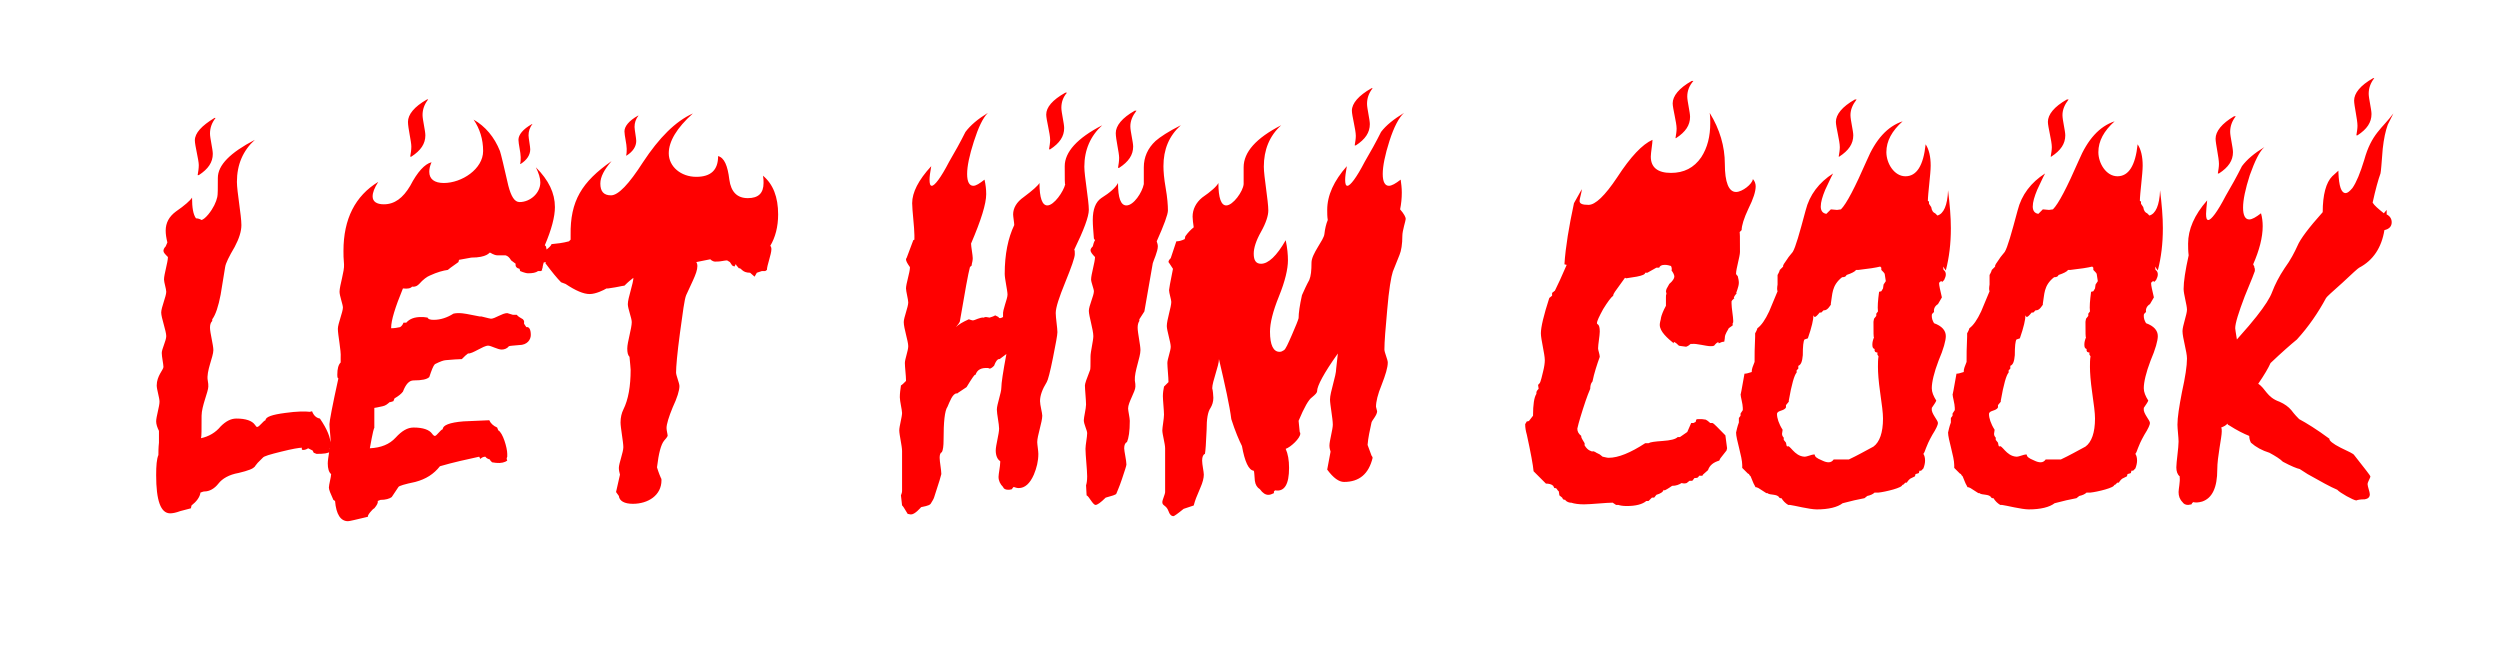 <?xml version="1.0" encoding="UTF-8" standalone="no"?>
<svg
   width="1080"
   height="290"
   viewBox="0 0 1080 290"
   fill="none"
   version="1.1"
   id="svg14"
   sodipodi:docname="nostr.cooking-withtext.svg"
   xml:space="preserve"
   inkscape:version="1.4 (e7c3feb100, 2024-10-09)"
   xmlns:inkscape="http://www.inkscape.org/namespaces/inkscape"
   xmlns:sodipodi="http://sodipodi.sourceforge.net/DTD/sodipodi-0.dtd"
   xmlns="http://www.w3.org/2000/svg"
   xmlns:svg="http://www.w3.org/2000/svg"><sodipodi:namedview
     id="namedview14"
     pagecolor="#ffffff"
     bordercolor="#000000"
     borderopacity="0.25"
     inkscape:showpageshadow="2"
     inkscape:pageopacity="0.0"
     inkscape:pagecheckerboard="0"
     inkscape:deskcolor="#d1d1d1"
     inkscape:zoom="0.62407407"
     inkscape:cx="407.80415"
     inkscape:cy="144.21365"
     inkscape:window-width="1920"
     inkscape:window-height="1011"
     inkscape:window-x="0"
     inkscape:window-y="0"
     inkscape:window-maximized="1"
     inkscape:current-layer="svg14" /><defs
     id="defs14"><linearGradient
       id="paint0_linear_4_19"
       x1="364.027"
       y1="205.243"
       x2="364.027"
       y2="37.722"
       gradientUnits="userSpaceOnUse"><stop
         stop-color="#FF0C1C"
         id="stop13" /><stop
         offset="1"
         stop-color="#FFAA00"
         id="stop14" /></linearGradient><clipPath
       id="clip0_4_19"><rect
         width="1080"
         height="290"
         fill="white"
         id="rect14" /></clipPath></defs><path
     style="font-size:188.459px;line-height:0.75;font-family:'Char BB';-inkscape-font-specification:'Char BB, Normal';letter-spacing:0px;word-spacing:0px;fill:#ff0000;stroke-width:9.144;paint-order:fill markers stroke"
     d="m 92.655,50.949 c -5.573,3.392 -8.48,6.542 -8.48,9.691 0,2.181 1.696,8.48 1.696,10.661 0,1.454 -0.242,2.907 -0.485,4.361 h 0.485 c 4.119,-2.665 6.057,-5.573 6.057,-9.207 0,-1.938 -1.211,-6.784 -1.211,-8.722 0,-2.423 0.727,-4.603 2.423,-6.784 z M 142.808,191.96 c 0,-2.907 -1.454,-6.542 -4.603,-11.145 -1.454,-0.242 -2.665,-1.211 -3.392,-3.15 l -0.969,0.242 c -1.938,-0.242 -5.573,-0.242 -10.661,0.485 -5.573,0.727 -8.48,1.696 -8.48,3.15 -0.969,0.242 -2.665,2.907 -3.634,2.907 -0.242,0 -0.485,-0.242 -0.969,-0.969 -1.211,-1.696 -3.877,-2.665 -7.995,-2.665 -2.423,0 -4.603,1.211 -6.784,3.392 -2.181,2.665 -5.088,4.361 -8.48,5.088 0.242,-0.727 0.242,-3.877 0.242,-9.691 0,-4.119 2.907,-10.418 2.907,-12.599 0,-0.727 0,-1.454 -0.242,-2.665 -0.727,-3.877 2.423,-10.176 2.423,-13.083 0,-2.181 -1.454,-7.511 -1.454,-9.691 0,-1.211 0.242,-2.181 0.969,-2.907 v -0.727 c 1.454,-1.938 2.665,-5.573 3.634,-10.661 l 1.938,-11.872 c 0.242,-1.696 1.696,-4.603 4.119,-8.722 1.938,-3.634 2.907,-6.784 2.907,-9.449 0,-4.119 -1.938,-14.537 -1.938,-18.656 0,-7.511 2.665,-13.568 7.753,-18.171 -10.661,5.573 -15.991,10.903 -15.991,16.475 0,4.603 0,7.269 -0.242,8.238 -0.485,2.181 -1.696,4.846 -3.877,7.511 -1.211,1.454 -2.181,2.181 -2.907,2.423 -0.727,-0.485 -1.696,-0.727 -2.423,-0.727 -1.211,-1.696 -1.696,-4.603 -1.696,-8.965 -0.727,1.211 -3.15,3.392 -7.026,6.057 -2.907,2.181 -4.361,4.846 -4.361,8.238 0,1.454 0.242,3.15 0.727,5.088 l -0.727,1.696 c -0.727,0.727 -0.969,1.454 -0.969,1.938 0,0.727 0.727,1.454 1.938,2.665 0,2.181 -1.696,7.511 -1.696,9.691 0,1.211 0.969,4.119 0.969,5.33 0,1.938 -2.181,6.784 -2.181,8.965 0,2.181 2.181,7.995 2.181,10.176 0,1.938 -1.938,5.573 -1.938,7.269 0,1.696 0.727,4.846 0.727,6.057 0,1.211 -2.907,3.877 -2.907,7.995 0,1.696 1.211,5.33 1.211,7.026 0,1.938 -1.454,6.542 -1.454,8.48 0,1.211 0.485,2.665 1.211,4.119 v 5.088 c -0.242,2.181 -0.242,4.119 -0.242,5.33 -0.727,1.696 -0.969,4.603 -0.969,8.722 0,10.903 1.938,16.475 6.057,16.475 0.969,0 2.423,-0.242 4.361,-0.969 l 4.603,-1.211 0.242,-1.211 c 2.181,-1.696 3.634,-3.634 3.877,-5.573 0.727,-0.242 1.211,-0.485 1.696,-0.485 2.181,0 4.361,-1.211 6.057,-3.392 1.696,-2.181 4.603,-3.877 8.722,-4.603 4.119,-0.969 6.542,-1.938 6.784,-2.665 v 0.242 l 0.485,-0.727 0.969,-1.211 2.181,-2.181 c 0.485,-0.727 3.15,-1.454 7.995,-2.665 4.846,-1.211 7.753,-1.696 8.965,-1.696 -0.242,0.727 0,0.969 0.485,0.969 0.727,0 1.454,-0.242 2.181,-0.727 l 1.938,0.969 0.485,0.969 1.211,0.485 c 3.15,0 5.088,-0.242 5.815,-0.969 l -0.242,-1.211 c 0.242,-0.485 0.485,-1.211 0.485,-1.938 z M 229.789,53.615 c -3.877,2.181 -5.815,4.603 -5.815,6.784 0,1.696 0.969,5.573 0.969,7.511 0,0.969 0,1.938 -0.242,2.907 h 0.242 c 2.665,-1.696 4.119,-3.877 4.119,-6.299 0,-1.211 -0.727,-4.846 -0.727,-6.057 0,-1.696 0.485,-3.392 1.696,-4.846 z M 184.482,42.954 c -5.573,3.15 -8.238,6.542 -8.238,9.691 0,2.665 1.454,8.48 1.454,10.661 0,1.454 -0.242,2.907 -0.485,4.361 h 0.485 c 4.119,-2.665 6.057,-5.573 6.057,-9.207 0,-1.938 -1.211,-6.784 -1.211,-8.722 0,-2.423 0.727,-4.603 2.423,-6.784 z m 55.241,46.519 c 0,-6.057 -2.665,-11.63 -8.238,-17.202 1.211,2.423 1.938,4.603 1.938,6.542 0,4.603 -4.361,8.48 -8.965,8.48 -2.181,0 -3.634,-2.423 -4.846,-7.026 -1.938,-8.48 -3.15,-13.568 -3.634,-15.022 -2.423,-6.057 -6.299,-10.661 -11.387,-13.568 2.665,3.877 4.119,8.48 4.119,13.568 0,7.753 -9.207,13.81 -16.96,13.81 -4.119,0 -6.299,-1.696 -6.299,-4.846 0,-1.211 0.242,-2.423 0.969,-4.119 -2.907,0.727 -6.057,4.119 -9.207,10.176 -3.15,5.33 -6.784,7.995 -11.387,7.995 -3.15,0 -4.846,-1.211 -4.846,-3.392 0,-1.696 0.727,-3.634 2.423,-6.299 -9.934,6.057 -15.022,15.991 -15.022,29.801 0,1.454 0,3.392 0.242,5.815 0.242,2.907 -1.938,9.207 -1.938,11.872 0,1.696 1.454,5.573 1.454,6.784 0,1.938 -2.181,7.026 -2.181,9.207 0,2.665 1.454,9.449 1.211,12.357 v 2.181 c -0.969,0.969 -1.454,2.665 -1.454,5.33 0,1.211 0.242,1.696 0.485,1.454 -2.665,12.114 -3.877,18.656 -3.877,19.867 0,1.696 0.485,5.33 0.485,7.026 0,2.181 -1.211,7.753 -1.211,9.934 0,2.181 0.485,3.877 1.454,4.603 0,1.211 -0.969,4.603 -0.969,5.815 0,0.969 0.727,2.665 1.938,5.33 l 0.727,0.485 c 0.485,5.815 2.423,8.722 5.573,8.722 0.727,0 3.634,-0.727 8.722,-1.938 -0.727,-0.242 1.938,-3.392 2.665,-3.634 1.211,-1.454 1.696,-2.423 1.454,-3.15 l 1.211,-0.485 c 2.181,0 3.877,-0.485 4.846,-1.211 l 2.907,-4.361 c 0.242,-0.485 2.665,-1.211 7.269,-2.181 4.603,-1.211 7.995,-3.392 10.661,-6.784 5.815,-1.696 11.387,-2.907 16.96,-4.119 l 0.485,0.969 c 0.727,-0.727 1.454,-0.969 2.181,-0.969 0.485,0.727 1.211,0.969 1.938,1.211 l 0.242,0.485 0.727,0.727 1.696,0.242 c 2.181,0.242 3.877,-0.242 4.846,-0.969 l -0.242,-0.727 c 0,-0.242 0,-0.485 0.242,-0.969 v -1.211 c 0,-2.665 -1.938,-9.207 -3.877,-10.176 l -0.485,-1.211 c -1.696,-0.727 -2.907,-1.938 -3.392,-3.15 l -11.145,0.485 c -6.057,0.485 -8.965,1.696 -8.965,3.392 -0.969,0.242 -2.665,2.907 -3.392,2.907 -0.242,0 -0.727,-0.242 -1.211,-0.969 -1.211,-1.696 -3.877,-2.665 -7.995,-2.665 -2.665,0 -5.088,1.454 -7.753,4.361 -2.665,2.907 -6.299,4.361 -11.145,4.603 1.211,-6.784 1.938,-9.691 1.938,-8.48 v -8.965 c 0.242,0 1.454,-0.242 3.634,-0.727 1.211,-0.242 2.181,-0.969 3.392,-2.181 -0.242,0.242 -0.485,0.485 -0.485,0.485 0.242,0 0.969,-0.242 1.696,-0.485 l 0.485,-1.211 c 1.696,-0.969 2.907,-1.938 3.634,-2.907 1.211,-3.15 2.665,-4.846 4.603,-4.846 3.634,0 5.815,-0.485 6.784,-1.454 0.969,-2.907 1.696,-4.846 2.423,-5.573 2.423,-1.211 3.877,-1.696 4.603,-1.696 h -0.242 c 3.15,-0.242 5.573,-0.485 7.269,-0.485 1.211,-1.211 1.938,-1.938 2.665,-2.423 1.938,0.242 6.542,-3.392 8.722,-3.392 1.211,0 4.119,1.696 5.815,1.696 1.211,0 2.423,-0.485 3.15,-1.454 0.727,-0.242 2.181,-0.242 4.361,-0.485 3.634,0 5.088,-2.423 5.088,-4.361 0,-2.423 -0.727,-3.634 -1.938,-3.392 l -0.969,-1.454 v -1.211 l -0.485,-0.727 c -1.211,-0.727 -2.181,-1.211 -2.665,-1.938 h -1.696 c -1.696,-0.485 -2.423,-0.727 -2.423,-0.727 -2.181,0 -5.33,2.423 -7.026,2.423 0,0 -1.454,-0.242 -4.119,-0.969 h -0.727 c -4.603,-0.969 -7.511,-1.454 -8.722,-1.454 -0.727,0 -1.696,0 -2.665,0.242 -2.665,1.696 -5.573,2.665 -8.48,2.665 -1.454,0 -2.423,-0.242 -2.665,-0.969 -1.211,-0.242 -2.181,-0.242 -2.907,-0.242 -2.665,0 -4.846,0.727 -6.299,2.423 h -1.211 c -0.242,0.727 -0.727,1.454 -1.454,1.938 -1.211,0.242 -2.423,0.485 -3.877,0.485 v -0.242 c 0,-3.15 1.696,-8.722 5.088,-16.96 2.181,0.242 3.392,0 4.119,-0.969 -0.242,0.242 0,0.242 0.242,0.242 1.211,0 1.938,-0.485 2.665,-1.211 1.696,-1.938 3.392,-3.15 4.603,-3.634 3.15,-1.454 5.815,-2.181 7.753,-2.423 l 1.211,-0.969 3.392,-2.423 0.242,-0.969 5.33,-0.969 c 6.784,0 7.753,-2.181 7.995,-2.181 0.242,0 1.696,1.211 3.392,1.211 2.665,0 3.877,0 3.392,0 0.969,0.242 1.696,0.969 2.423,2.181 l 1.938,1.454 c -0.242,1.211 0.485,1.938 1.696,2.181 l 0.242,0.969 c 1.696,0.727 2.907,0.969 3.392,0.969 1.938,0 3.392,-0.242 4.361,-0.969 h 1.211 l 0.727,-0.485 -0.242,0.242 v -0.485 l 0.242,-0.727 c 0,-1.211 1.696,-5.573 1.696,-7.511 0,-0.485 0,-0.969 -0.242,-1.696 l -0.485,-0.485 c 2.907,-6.784 4.361,-12.357 4.361,-16.475 z M 275.581,49.98 c -3.877,2.181 -5.815,4.603 -5.815,6.784 0,1.696 0.969,5.573 0.969,7.511 0,0.969 0,1.938 -0.242,2.907 h 0.242 c 2.665,-1.696 4.119,-3.877 4.119,-6.299 0,-1.211 -0.727,-4.846 -0.727,-6.057 0,-1.696 0.485,-3.392 1.696,-4.846 z m 60.572,42.642 c 0,-7.511 -2.181,-13.083 -6.542,-16.718 0.242,1.211 0.242,2.181 0.242,3.15 0,4.361 -2.181,6.542 -6.784,6.542 -4.603,0 -7.269,-2.665 -7.995,-7.995 -0.727,-6.057 -2.181,-9.449 -4.846,-10.176 0,6.057 -3.15,8.965 -9.449,8.965 -6.542,0 -11.872,-4.361 -11.872,-10.176 0,-5.088 3.392,-10.903 10.418,-17.202 -7.511,3.392 -14.537,10.418 -21.564,21.079 -6.057,9.449 -10.661,14.295 -13.81,14.295 -3.15,0 -4.603,-1.696 -4.603,-5.088 0,-2.907 1.696,-6.057 4.846,-9.691 -12.841,8.965 -17.929,17.202 -17.687,31.982 v 1.938 l -0.727,0.727 c -2.665,0.727 -5.088,0.969 -7.511,1.211 -0.242,0.727 -1.211,1.696 -2.665,2.665 v 0.969 c -1.454,0.969 -2.181,2.181 -2.181,3.877 l 0.969,0.485 1.454,-0.242 -0.242,0.485 c 2.907,3.877 5.088,6.542 6.784,8.238 l 1.938,0.727 c 4.361,2.907 7.753,4.361 10.418,4.361 2.665,0 6.057,-1.696 7.269,-2.423 h 0.727 c 5.088,-0.727 5.088,-0.969 7.026,-1.211 1.696,-1.696 2.907,-2.665 3.877,-3.392 v -0.242 c 0,2.665 -2.423,8.965 -2.423,11.63 0,1.938 1.696,6.057 1.696,7.753 0,2.665 -1.938,8.722 -1.938,11.387 0,1.696 0.242,2.907 0.969,3.634 0.242,2.907 0.485,4.846 0.485,5.573 0,7.026 -0.969,12.841 -3.15,17.202 -0.727,1.454 -1.211,3.392 -1.211,5.573 0,2.181 1.211,8.48 1.211,10.661 0,2.181 -1.938,7.026 -1.938,8.965 0,0.969 0.242,1.938 0.485,2.907 l -1.696,7.511 1.211,1.696 c 0.242,2.181 2.423,3.392 6.057,3.392 6.542,0 12.357,-3.634 12.357,-10.176 0,-0.242 0,-0.727 -0.242,-0.969 -0.969,-2.181 -1.454,-3.877 -1.696,-4.603 0.727,-6.057 1.696,-9.934 3.15,-11.63 0.727,-0.727 1.211,-1.454 1.454,-1.938 0,-0.727 -0.485,-2.423 -0.485,-3.392 0,-1.696 0.969,-4.846 2.665,-8.965 1.938,-4.119 2.907,-7.269 2.907,-9.207 0,-1.211 -1.454,-4.603 -1.454,-5.815 0,-2.423 0.485,-8.238 1.696,-17.202 1.211,-8.965 1.938,-14.537 2.665,-16.233 l 2.907,-6.299 c 1.211,-2.665 1.938,-4.603 1.938,-6.299 0,-0.727 -0.242,-1.454 -0.485,-1.696 l 6.057,-1.211 c 0.727,0.727 1.696,1.211 2.907,0.969 h 0.485 c 0.969,0 2.907,-0.485 3.877,-0.485 l 1.211,0.727 0.969,1.454 0.969,0.485 0.727,-1.211 v 0.485 l 1.211,1.454 c 1.211,-0.242 1.211,1.938 4.846,1.938 l 1.938,1.696 0.969,-1.696 2.181,-0.727 h 1.454 l 0.727,-0.485 c 0,-1.938 1.938,-6.784 1.938,-8.965 0,-0.727 -0.242,-1.211 -0.485,-1.454 2.181,-3.634 3.392,-8.238 3.392,-13.568 z m 124.051,-52.576 c -5.573,3.15 -8.238,6.299 -8.238,9.449 0,2.181 1.696,8.238 1.696,10.903 0,1.211 -0.242,2.665 -0.485,4.119 h 0.485 c 4.119,-2.665 6.057,-5.573 6.057,-9.207 0,-1.938 -1.211,-6.784 -1.211,-8.722 0,-2.423 0.727,-4.603 2.423,-6.542 z m 15.991,14.053 c -10.903,5.573 -16.233,11.63 -16.233,17.687 0,5.573 0,8.238 0.242,7.753 -0.727,3.15 -4.846,9.207 -7.753,9.207 -2.181,0 -3.392,-3.15 -3.392,-9.691 -0.727,1.211 -2.907,3.15 -6.784,6.057 -3.15,2.181 -4.603,4.846 -4.603,7.511 0,0.969 0.485,3.634 0.485,4.603 -2.665,5.573 -4.119,12.599 -4.119,21.079 0,2.181 1.211,7.269 1.211,8.965 0,1.938 -2.181,6.542 -1.938,8.722 v 0.969 c -0.485,0.242 -0.969,0.485 -1.211,0.485 -0.485,0 -0.727,-0.242 -0.727,-0.485 l -1.454,-0.727 c -0.727,0.485 -1.696,0.727 -2.423,0.969 l -1.454,-0.242 c -0.242,0 -0.727,0 -0.969,0.242 -1.696,-0.242 -3.877,1.211 -4.846,1.211 -0.242,0 -0.969,-0.242 -1.696,-0.485 -2.665,1.211 -4.361,2.181 -5.573,3.392 0.727,-0.969 1.454,-1.696 1.696,-2.423 2.181,-12.841 3.634,-20.837 4.361,-23.502 l 0.969,-0.969 h -0.242 c 0.242,-0.969 0.485,-1.938 0.485,-2.907 0,-1.211 -0.727,-5.088 -0.727,-6.299 4.361,-10.176 6.542,-17.202 6.542,-21.321 0,-2.181 -0.242,-4.119 -0.727,-6.299 -2.181,1.696 -3.634,2.665 -4.846,2.665 -1.696,0 -2.665,-1.696 -2.665,-5.088 0,-3.392 0.969,-7.995 2.907,-14.053 1.938,-6.057 3.877,-10.176 6.057,-12.357 -4.361,2.665 -7.511,5.33 -9.691,8.238 -2.181,4.361 -4.603,8.722 -7.026,12.841 -3.634,7.026 -6.299,10.418 -7.511,10.418 -0.727,0 -0.969,-0.969 -0.969,-2.665 0,-1.211 0.242,-3.15 0.727,-5.815 -5.573,6.057 -8.238,11.387 -8.238,15.991 0,2.907 0.969,10.661 0.969,13.81 v 1.938 l -0.485,0.242 -2.907,7.753 c -0.242,0.242 -0.242,0.242 -0.242,0.485 0,0.727 0.485,1.696 1.696,3.392 v 0.242 c 0,1.938 -1.696,7.026 -1.696,8.965 0,1.211 0.969,4.846 0.969,6.057 0,1.938 -1.938,6.542 -1.938,8.48 0,2.665 1.938,8.238 1.938,10.418 0,1.938 -1.454,5.573 -1.454,7.269 0,1.696 0.485,5.573 0.485,7.269 v 0.485 c -0.969,0.969 -1.696,1.696 -2.181,1.938 -0.242,1.696 -0.485,3.392 -0.485,5.088 0,1.696 0.969,5.573 0.969,6.784 0,1.696 -1.211,5.815 -1.211,7.511 0,1.938 1.211,6.784 1.211,8.965 v 17.202 c 0,0.727 -0.242,1.211 -0.485,1.938 l 0.485,4.361 c 0.242,0 0.969,1.211 2.423,3.634 0.969,0.242 1.454,0.242 1.454,0.242 1.696,0 4.119,-2.907 4.361,-3.15 0.727,-0.242 3.392,-0.485 4.119,-1.454 0.727,-1.211 1.211,-1.938 1.454,-2.665 2.181,-6.542 3.15,-9.934 3.15,-10.176 0,-1.696 -0.727,-5.33 -0.727,-7.026 0,-1.211 0.242,-2.181 0.969,-2.423 0.485,-0.969 0.727,-2.665 0.727,-5.33 0,-7.753 0.485,-12.599 1.696,-14.295 0.969,-2.181 2.181,-5.815 4.119,-5.815 0.242,0.242 0,0.242 -0.242,0.242 l 4.361,-2.907 c 2.181,-3.634 3.392,-5.33 3.634,-5.33 h 0.242 c 0.727,-2.181 2.423,-3.15 5.573,-2.907 0.485,0.485 1.211,0.242 2.423,-0.969 0.727,-1.938 1.454,-2.907 2.181,-2.907 h -0.242 0.485 l 2.907,-2.181 c -1.454,7.753 -2.181,12.599 -2.181,14.537 0,2.181 -1.938,7.269 -1.938,9.449 0,1.938 0.969,6.299 0.969,8.238 0,2.181 -1.454,7.269 -1.454,9.449 0,2.181 0.727,3.877 1.938,4.603 v 0.485 c 0,1.696 -0.727,5.088 -0.727,6.299 0,1.696 0.727,3.15 1.938,4.361 0.242,0.727 0.969,1.211 2.181,1.211 0.485,0 0.969,0 1.696,-0.242 l 0.242,-0.485 0.485,-0.485 c 0.727,0.242 1.454,0.485 2.181,0.485 2.665,0 4.846,-1.938 6.542,-5.815 1.211,-2.907 1.938,-5.815 1.938,-8.965 0,-1.211 -0.485,-4.119 -0.485,-5.088 0,-2.665 2.181,-8.722 2.181,-11.387 0,-1.211 -0.969,-4.603 -0.969,-6.299 0,-2.423 0.969,-5.088 2.907,-8.238 0.485,-0.727 1.454,-4.361 2.665,-10.418 1.211,-6.057 1.938,-9.934 1.938,-11.145 0,-1.696 -0.727,-6.299 -0.727,-8.238 0,-2.423 1.454,-6.784 4.119,-13.326 2.665,-6.542 4.119,-10.661 4.119,-12.114 0,-0.969 0,-1.696 -0.242,-1.938 4.119,-8.48 6.299,-14.295 6.299,-17.202 0,-4.119 -1.938,-14.537 -1.938,-18.656 0,-7.269 2.665,-13.326 7.753,-17.929 z m 14.053,-6.299 c -5.573,3.15 -8.238,6.542 -8.238,9.691 0,2.665 1.454,8.48 1.454,10.661 0,1.454 -0.242,2.907 -0.485,4.361 h 0.485 c 4.119,-2.665 6.057,-5.573 6.057,-9.207 0,-1.938 -1.211,-6.542 -1.211,-8.722 0,-2.423 0.969,-4.603 2.665,-6.784 z m 19.867,6.299 c -5.33,2.665 -8.965,5.088 -10.903,6.784 -3.392,3.15 -5.088,7.026 -5.088,11.387 0,4.846 0,7.269 0,7.269 -0.727,3.634 -4.361,9.207 -7.511,9.207 -2.423,0 -3.634,-3.15 -3.634,-9.691 -0.969,1.938 -3.392,4.119 -7.269,6.542 -2.423,1.696 -3.634,4.846 -3.634,9.449 0,2.181 0.242,4.846 0.485,7.995 l 0.485,0.727 c -0.485,0.727 -0.727,1.696 -0.969,2.665 -0.727,0.727 -0.969,1.211 -0.969,1.696 0,0.727 0.727,1.696 1.938,2.907 0,2.181 -1.696,7.511 -1.696,9.691 0,1.211 1.211,4.119 1.211,5.088 0,1.938 -2.181,6.299 -2.181,8.48 0,2.181 1.938,8.238 1.938,10.903 0,1.938 -1.211,6.784 -1.211,8.722 0,3.877 0,5.815 -0.242,6.057 -1.454,3.634 -2.181,5.815 -2.181,6.542 0,1.696 0.485,6.299 0.485,8.238 0,1.696 -0.969,5.573 -0.969,6.784 0,1.696 1.454,4.361 1.454,5.573 0,1.696 -0.727,5.088 -0.727,6.784 0,2.665 0.727,9.207 0.727,11.872 0,1.938 -0.242,3.15 -0.485,3.877 l 0.242,4.361 c 0.969,0.242 2.665,4.119 3.877,4.119 0.727,0 2.181,-0.969 4.361,-3.15 2.665,-0.727 4.361,-1.211 4.603,-1.696 0.242,-0.727 1.211,-2.665 2.423,-6.299 1.211,-3.634 1.938,-5.815 1.938,-6.299 0,-1.696 -0.969,-5.815 -0.969,-7.026 0,-1.454 0.485,-2.423 1.211,-2.665 0.727,-1.696 1.211,-4.603 1.211,-9.207 0,-1.211 -0.727,-4.361 -0.727,-5.33 0,-2.665 3.15,-7.269 3.15,-9.449 0,-0.727 0,-1.454 -0.242,-2.665 -0.242,-3.877 2.423,-9.934 2.423,-13.083 0,-2.181 -1.211,-7.511 -1.211,-9.691 0,-1.211 0.242,-2.181 0.727,-2.907 v -0.727 l 2.181,-3.392 3.634,-20.837 c 0.242,-0.969 2.181,-5.088 2.181,-7.269 0,-0.727 -0.242,-1.454 -0.485,-2.181 3.15,-7.026 4.846,-11.63 4.846,-13.326 0,-2.181 -0.242,-5.573 -0.969,-9.691 -0.727,-4.119 -0.969,-7.269 -0.969,-9.449 0,-7.269 2.423,-13.083 7.511,-17.687 z m 82.378,-15.991 c -5.573,3.15 -8.48,6.542 -8.48,9.691 0,2.181 1.696,8.238 1.696,10.903 0,1.211 -0.242,2.665 -0.485,4.119 h 0.485 c 4.119,-2.665 6.057,-5.573 6.057,-9.207 0,-1.938 -1.211,-6.784 -1.211,-8.722 0,-2.423 0.727,-4.603 2.423,-6.784 z m 14.779,56.453 c 0,-0.727 -0.727,-2.181 -2.423,-4.119 0.485,-2.423 0.727,-4.846 0.727,-7.269 0,-1.938 -0.242,-3.877 -0.485,-5.573 -2.181,1.696 -3.877,2.665 -5.088,2.665 -1.696,0 -2.665,-1.696 -2.665,-5.088 0,-3.392 0.969,-8.238 2.907,-14.295 1.938,-6.057 4.119,-10.176 6.299,-12.114 -4.361,2.665 -7.753,5.33 -9.934,8.238 -2.181,4.361 -4.603,8.722 -7.026,12.841 -3.634,7.026 -6.299,10.418 -7.511,10.418 -0.727,0 -0.969,-0.969 -0.969,-2.665 0,-1.211 0.242,-3.15 0.727,-5.815 -5.573,6.299 -8.48,12.599 -8.48,18.898 0,1.454 0,2.907 0.242,4.361 -0.727,1.696 -1.211,3.877 -1.454,6.057 -0.242,2.665 -5.573,8.48 -5.573,12.357 0,3.392 -0.242,5.815 -0.969,7.511 -1.211,2.181 -2.181,4.361 -3.15,6.542 -0.969,4.361 -1.454,7.753 -1.454,9.934 -0.242,0.969 -1.211,3.392 -2.907,7.269 -1.696,3.877 -2.665,6.057 -3.392,6.542 -0.727,0.485 -1.211,0.727 -1.938,0.727 -2.665,0 -4.119,-2.907 -4.119,-8.722 0,-3.634 1.211,-8.722 3.877,-15.264 2.665,-6.542 3.877,-11.872 3.877,-15.506 0,-2.423 -0.242,-5.33 -0.969,-8.722 -3.877,6.784 -7.511,10.176 -10.661,10.176 -2.181,0 -3.15,-1.454 -3.15,-4.361 0,-2.423 0.969,-5.573 3.15,-9.449 2.181,-3.877 3.15,-7.026 3.15,-9.207 0,-4.119 -1.938,-14.779 -1.938,-18.898 0,-7.269 2.423,-13.326 7.511,-17.929 -10.903,5.573 -16.233,11.63 -16.233,18.171 0,5.33 0,7.753 0,7.269 -0.242,3.15 -4.603,9.207 -7.511,9.207 -2.181,0 -3.392,-3.15 -3.392,-9.691 -0.727,1.454 -3.15,3.634 -7.026,6.299 -2.665,2.181 -4.119,5.088 -4.119,8.238 0,1.211 0.242,2.907 0.485,4.603 -1.211,0.969 -2.423,2.181 -3.634,3.877 l -0.242,1.211 c -1.454,0.727 -2.665,0.969 -3.634,0.969 l -2.423,7.269 c -0.727,0.727 -0.969,1.211 -0.969,1.696 0,0 0.727,0.969 1.938,2.907 -1.211,5.815 -1.696,8.965 -1.696,9.207 0,1.211 0.969,4.119 0.969,5.088 0,2.181 -1.938,7.753 -1.938,10.418 0,1.938 1.696,7.026 1.696,8.965 0,1.696 -1.454,5.33 -1.454,7.026 0,1.696 0.485,6.299 0.485,8.238 l -1.938,1.938 c -0.242,1.211 -0.485,2.665 -0.485,4.119 0,1.696 0.485,6.299 0.485,7.995 0,1.696 -0.727,5.573 -0.727,6.784 0,1.696 1.211,5.815 1.211,7.753 v 18.898 c 0,0.969 -1.211,3.392 -1.211,4.361 0,1.696 1.696,1.211 2.665,3.877 0.485,1.454 1.211,2.181 2.181,2.181 0.242,0 1.696,-0.969 4.361,-3.15 l 4.361,-1.454 c 0.727,-2.665 0.969,-3.15 2.907,-7.753 0.969,-2.181 1.454,-4.119 1.454,-5.573 0,-1.211 -0.727,-4.361 -0.727,-6.057 0,-1.696 0.485,-2.665 1.211,-2.907 0.242,-1.211 0.485,-4.603 0.727,-10.418 0,-4.603 0.485,-7.753 1.696,-9.449 0.727,-1.211 1.211,-2.665 1.211,-4.361 0,-0.969 -0.242,-3.392 -0.485,-4.119 0,-2.907 2.907,-9.691 2.907,-12.599 2.665,11.387 4.603,20.11 5.33,25.925 1.696,5.33 3.392,9.207 4.603,11.63 1.211,6.784 2.907,10.418 5.088,10.661 0.242,0.242 0.242,1.696 0.485,4.361 0.242,1.696 0.969,2.907 2.181,3.634 1.211,1.696 2.423,2.423 3.634,2.423 0.727,0 1.454,-0.242 2.423,-0.727 v -0.727 l 0.485,-0.485 c 4.119,0.727 6.057,-2.665 6.057,-9.691 0,-3.392 -0.485,-6.057 -1.454,-8.238 2.181,-0.727 6.299,-4.603 6.299,-6.542 0,-0.242 0,-0.485 -0.242,-0.727 l -0.485,-4.846 c 2.423,-5.815 4.361,-9.207 5.815,-10.176 1.454,-1.211 2.181,-1.938 2.181,-2.665 0,-2.181 2.907,-7.753 8.965,-16.233 -0.485,4.361 -0.727,6.542 -0.727,6.542 0,3.15 -2.665,10.176 -2.665,13.326 0,2.181 1.211,8.238 1.211,10.903 0,1.938 -1.454,7.026 -1.454,8.965 0,0.969 0.242,1.938 0.485,2.665 l -1.454,7.753 c 2.665,3.634 5.088,5.33 7.269,5.33 6.542,0 10.661,-3.392 12.357,-10.418 0,-0.242 -0.242,-0.727 -0.485,-0.969 l -1.696,-4.603 c 0.242,-3.15 0.969,-6.299 1.696,-9.691 0.242,-0.969 2.423,-3.15 2.423,-4.846 0,-0.242 -0.485,-1.696 -0.485,-1.938 0,-2.181 0.727,-5.33 2.423,-9.449 1.696,-4.361 2.665,-7.511 2.665,-9.691 0,-1.211 -1.454,-4.361 -1.454,-5.573 0,-3.392 0.485,-9.207 1.211,-17.202 0.727,-8.722 1.696,-14.295 2.423,-16.475 l 2.907,-7.269 c 0.727,-1.696 1.211,-4.603 1.211,-8.238 0,-2.181 1.454,-6.542 1.454,-7.269 z M 730.838,34.959 c -5.573,3.15 -8.238,6.542 -8.238,9.691 0,2.181 1.696,8.238 1.696,10.903 0,1.211 -0.242,2.665 -0.485,4.119 h 0.242 c 4.119,-2.665 6.057,-5.573 6.057,-9.207 0,-1.938 -1.211,-6.784 -1.211,-8.722 0,-2.665 0.969,-4.846 2.665,-6.784 z m 27.621,45.55 c 0,-1.211 -0.485,-2.423 -1.211,-3.15 -0.242,2.181 -4.603,5.573 -7.269,5.573 -3.15,0 -4.846,-4.119 -4.846,-12.114 0,-7.511 -2.181,-15.022 -6.542,-22.048 0.242,1.454 0.242,2.907 0.242,4.361 0,5.815 -1.211,10.661 -3.877,14.779 -3.15,4.603 -7.511,6.784 -13.083,6.784 -5.815,0 -8.722,-2.423 -8.722,-7.026 0,-1.696 0.727,-5.573 0.727,-7.269 -4.361,1.938 -9.449,7.269 -15.264,16.233 -5.33,7.995 -9.449,11.872 -12.357,11.872 -2.665,0 -3.877,-0.485 -3.877,-1.696 0,-0.969 0.969,-3.877 0.969,-5.088 l -3.392,6.057 c -2.181,10.176 -3.634,18.898 -4.119,26.409 l 0.969,0.242 c -2.181,5.088 -3.877,8.722 -5.088,11.145 l -1.211,0.969 v 1.211 l -1.211,0.969 c -2.423,7.511 -3.634,12.599 -3.634,15.264 0,2.665 1.696,8.965 1.696,11.63 0,1.211 -0.242,2.907 -0.727,4.846 -1.211,5.088 -1.211,4.846 -2.181,5.815 l 0.242,1.696 c -0.727,0.727 -0.969,1.211 -0.969,1.696 v 0.485 c -0.969,1.454 -1.454,4.603 -1.454,9.449 l -1.696,2.181 -0.485,0.242 h -0.485 l -0.727,1.211 c 0,1.454 0.242,2.907 0.727,4.603 1.696,7.753 2.665,13.083 2.907,15.749 3.634,3.634 5.33,5.33 5.33,5.33 1.211,0 2.423,0.242 3.15,0.969 l 0.485,0.969 h 0.485 l 0.485,0.242 0.485,0.727 0.485,0.485 0.242,1.696 1.211,0.969 c 0.242,0.727 0.727,0.969 0.969,0.969 0.242,0 0.242,-0.242 0,-0.485 0.485,0.969 1.211,1.454 2.423,1.696 h 0.485 c 1.454,0.485 3.392,0.727 5.573,0.727 2.907,0 9.691,-0.727 12.357,-0.727 l 1.454,0.969 h 0.969 c 0.727,0.242 1.938,0.485 3.634,0.485 3.877,0 6.784,-0.727 8.48,-2.181 h 0.969 l 1.454,-1.454 h 0.969 l 0.969,-1.211 c 1.696,-0.485 2.907,-1.211 3.15,-2.181 0.242,0.242 0.242,0.242 0.485,0.242 1.454,-0.727 2.423,-1.454 3.15,-1.938 1.696,0 2.907,-0.485 4.119,-1.211 0.727,0.242 1.454,0.242 2.181,0 l 1.211,-0.969 h 0.485 0.727 l 0.969,-1.211 h 0.485 c 0.727,0 1.211,-0.242 1.454,-0.969 h 1.454 l 0.242,-0.485 2.181,-1.938 c 0.727,-2.181 2.423,-3.392 4.846,-4.119 l 0.485,-0.969 2.665,-3.392 0.242,-0.969 -0.727,-5.573 c -3.15,-3.15 -4.846,-5.088 -5.573,-5.33 h -0.969 c -0.727,-0.727 -1.454,-1.211 -1.938,-1.454 -1.211,-0.242 -1.938,-0.242 -2.665,-0.242 -0.727,0 -1.211,0 -1.454,0.242 l -0.242,0.969 -0.969,0.485 h -0.969 l -1.696,3.877 -3.15,2.181 h -0.969 c -0.969,0.969 -3.15,1.454 -6.542,1.696 -3.392,0.242 -5.33,0.485 -6.057,0.969 h -1.454 c -6.299,4.119 -11.63,6.299 -15.749,6.299 -0.727,0 -1.454,-0.242 -2.665,-0.485 l -1.211,-0.969 -1.938,-0.969 h 0.242 c -0.727,-0.242 -1.211,-0.485 -1.454,-0.485 -0.242,0 -0.242,0 0,0 0,0.242 0,0.485 0.242,0.485 -0.727,-0.727 -1.938,-0.242 -3.634,-2.907 v -0.969 c -0.727,-1.211 -1.211,-1.938 -1.454,-2.665 v -0.485 c -1.211,-0.969 -1.696,-1.938 -1.696,-3.15 0,-0.242 0.727,-3.15 2.423,-8.48 1.696,-5.33 2.907,-8.238 3.15,-8.722 0,-1.211 0.242,-2.423 0.969,-3.15 0.727,-3.634 1.938,-7.269 3.15,-10.661 0,-0.969 -0.727,-2.907 -0.727,-3.634 0,-1.696 0.727,-5.573 0.727,-7.269 0,-3.634 -1.211,-2.907 -1.211,-3.634 0,-0.969 0.969,-2.907 2.665,-6.057 1.938,-3.15 3.392,-5.088 4.361,-5.815 0,-0.485 0.242,-0.969 0.727,-1.696 l 4.361,-6.057 0.485,0.242 4.603,-0.727 c 2.423,-0.485 3.634,-0.969 3.634,-1.696 h 0.969 l 3.877,-2.181 h 1.211 c 0.242,-0.727 0.969,-1.211 2.423,-1.211 0.969,0 1.938,0.242 2.665,0.485 0.242,0.485 0.485,1.211 0.242,1.938 0.727,0.969 1.211,1.938 1.211,2.665 0,0.727 -0.727,1.938 -2.181,3.15 l -1.211,2.181 -0.242,0.969 0.242,1.211 c -0.242,0.242 -0.242,0.727 -0.242,1.454 0,2.907 0,4.119 0,3.634 -1.211,2.181 -1.938,4.119 -2.181,5.33 v 0.242 c -0.242,0.969 -0.485,1.938 -0.485,2.665 0,2.907 3.392,5.815 6.057,7.995 -0.242,-0.969 0.485,-0.727 2.181,0.969 -0.242,0 0.969,0.242 3.15,0.485 0.727,-0.242 1.454,-0.727 1.938,-1.211 h -0.485 1.211 c 1.696,-0.242 6.057,0.969 7.753,0.969 0.727,0 1.211,0 1.696,-0.242 0.727,-0.969 1.454,-1.454 1.696,-1.454 0.242,0 0.242,0.242 0.242,0.485 0.969,-0.485 1.696,-0.727 2.423,-0.727 0.242,-1.211 0.242,-1.696 0.242,-1.696 0,-1.696 1.454,-3.392 1.696,-4.119 l 1.696,-1.211 v -0.485 -0.485 c 0.242,-0.242 0.242,-0.485 0.242,-0.969 0,-1.696 -0.727,-5.573 -0.727,-7.511 v -0.969 c 0.242,-0.485 0.727,-0.969 1.454,-1.454 l -0.485,0.242 c 0,-0.727 0.485,-1.454 1.454,-2.423 l -0.485,0.242 c 0,0.242 0,0.242 0,0 0,-0.242 1.211,-2.907 1.211,-4.603 0,-0.969 -0.242,-1.938 -0.485,-2.907 l -0.485,-0.485 -0.242,-0.485 c 0,-2.181 1.696,-7.511 1.696,-9.449 0,-6.299 0,-9.207 -0.242,-8.48 l 0.969,-0.969 c 0,-1.938 0.969,-5.088 2.907,-9.207 2.181,-4.361 3.15,-7.511 3.15,-9.691 z m 42.885,-37.554 c -5.573,3.15 -8.238,6.542 -8.238,9.691 0,2.181 1.696,8.238 1.696,10.903 0,1.211 -0.242,2.665 -0.485,4.119 h 0.242 c 4.119,-2.665 6.057,-5.573 6.057,-9.207 0,-1.938 -1.211,-6.542 -1.211,-8.722 0,-2.423 0.969,-4.603 2.665,-6.784 z m 41.431,55.726 c 0,-5.088 -0.485,-10.418 -1.211,-16.475 -0.242,6.542 -1.938,10.176 -4.603,10.903 l -0.969,-0.969 c -0.727,-0.242 -1.454,-0.969 -1.696,-2.665 l -0.969,-1.454 v -0.969 l -0.485,-0.242 c 0,-3.15 1.211,-11.63 1.211,-15.264 0,-3.877 -0.727,-7.026 -2.181,-9.207 -0.969,9.207 -3.877,13.81 -8.722,13.81 -4.846,0 -8.238,-5.573 -8.238,-10.418 0,-4.846 2.423,-9.207 7.026,-13.326 -6.542,2.181 -11.63,7.753 -15.506,16.96 -5.088,11.63 -8.722,18.656 -11.145,21.079 l -1.696,0.242 -2.665,-0.242 -1.938,1.938 c -1.696,-0.242 -2.423,-1.454 -2.423,-3.15 0,-1.938 0.727,-4.361 1.938,-7.269 1.211,-2.423 2.181,-4.846 3.392,-7.026 -6.057,3.877 -10.176,9.207 -11.872,15.991 -2.665,9.934 -4.361,15.991 -5.573,17.929 -0.727,0.969 -1.696,1.938 -2.423,3.15 -1.211,1.696 -1.938,2.665 -1.696,3.15 l -1.454,1.454 c -0.242,0.969 -0.727,1.696 -0.969,2.181 v 4.119 c -0.242,1.454 -0.242,2.423 0,2.907 l -3.634,8.722 c -1.696,3.634 -3.392,6.057 -5.088,7.269 -0.242,0.969 -0.727,1.696 -0.969,2.181 v 1.454 c -0.242,4.603 -0.242,8.238 -0.242,10.903 -0.727,1.696 -1.211,3.15 -1.211,3.877 v 0.485 c -1.454,0.485 -2.423,0.727 -3.15,0.727 -1.211,6.784 -1.696,9.691 -1.696,8.722 0,1.211 0.969,4.361 0.969,6.057 v 0.969 l -0.969,1.454 v 0.969 l -0.727,0.969 v 1.938 c -0.727,1.938 -0.969,3.392 -1.211,4.361 0,2.907 2.665,10.418 2.665,14.053 v 1.211 l 2.423,2.423 0.485,0.242 0.242,0.485 0.485,0.485 c 0.727,1.696 1.211,3.15 1.696,3.877 l 0.242,0.485 0.242,0.485 c -0.242,-0.242 0.242,-0.242 1.211,0.242 l 3.392,2.181 h 0.485 c 0.969,0.969 4.361,0.242 5.088,1.938 l 0.485,0.242 h 0.485 c 0.727,1.211 1.696,2.181 2.907,2.907 h 0.727 c 1.938,0.242 8.48,1.938 11.63,1.938 5.088,0 8.965,-0.969 11.145,-2.665 3.634,-0.969 6.784,-1.696 9.449,-2.181 l 1.211,-0.969 c 1.211,-0.242 2.423,-0.727 3.15,-1.454 h 1.696 c 2.665,-0.242 10.903,-2.181 10.176,-3.392 0.242,0 0.242,0 0.242,0.242 0.727,-0.727 1.211,-1.211 1.454,-1.211 0.242,0 0.242,0 0.242,0.242 0.727,-1.211 1.454,-1.938 2.181,-2.181 l 1.454,-0.727 0.242,-0.969 c 0.727,-0.242 1.211,-0.242 1.454,-0.485 l 0.242,-0.969 h 0.727 l 0.969,-0.969 c 0.485,-1.211 0.727,-2.423 0.727,-3.392 0,-1.211 -0.242,-2.181 -0.727,-2.907 0.969,-1.211 0.727,-2.665 3.877,-8.238 1.696,-2.665 2.423,-4.361 2.423,-5.088 0,-1.211 -2.907,-4.119 -2.665,-6.057 v -0.485 c 0.969,-1.454 1.696,-2.423 1.938,-3.15 -1.211,-1.938 -1.938,-3.634 -1.938,-5.33 0,-2.665 0.969,-6.784 2.907,-11.872 2.181,-5.088 3.15,-8.722 3.15,-10.661 0,-2.423 -1.696,-4.361 -5.088,-5.573 -0.727,-1.211 -0.969,-2.181 -0.969,-3.15 0,-0.242 0,-0.727 0.242,-0.969 l 0.727,-0.727 c -0.242,-1.454 0.485,-2.665 1.696,-3.392 l 1.696,-2.907 c -0.727,-3.15 -1.211,-5.088 -1.211,-6.299 0.485,-0.485 0.727,-0.727 0.969,-0.727 0.242,0.242 0.485,0.242 0.242,0.485 l 0.969,-0.969 c 0.485,-0.969 0.727,-1.696 0.727,-2.423 0,-0.727 -0.242,-1.454 -0.969,-1.938 l -0.242,-1.454 1.211,1.696 c 1.454,-5.573 2.181,-11.63 2.181,-18.171 z m -29.074,24.229 -0.242,1.696 -0.727,1.211 -0.969,0.242 c -0.485,3.634 -0.727,6.542 -0.485,8.48 l -0.727,0.969 v 0.969 l -0.969,1.211 c -0.242,0.969 -0.242,1.454 -0.242,1.454 0,4.603 0,6.784 0.242,6.542 -0.485,1.211 -0.727,2.181 -0.727,3.15 0,1.211 0.242,1.696 0.969,1.938 v 0.727 l 0.242,0.485 0.485,0.242 h 0.485 v 0.969 l 0.485,0.727 c -0.242,1.454 -0.242,2.907 -0.242,4.603 0,2.423 0.242,6.057 0.969,11.145 0.727,5.088 1.211,8.722 1.211,11.145 0,6.057 -1.454,10.176 -4.119,12.114 -3.634,1.938 -7.026,3.877 -10.661,5.573 h -6.542 c -0.485,0.727 -1.211,1.211 -2.181,1.211 -0.727,0 -1.696,-0.242 -2.665,-0.727 -2.907,-1.211 -3.15,-1.696 -3.392,-2.665 h -0.242 c -0.969,0 -2.907,0.969 -4.119,0.969 -4.603,-0.242 -6.299,-5.573 -7.511,-4.361 l -0.242,-0.485 -0.242,-1.211 -0.969,-1.211 v -0.969 c -0.485,-0.485 -0.727,-0.969 -0.727,-1.696 l 0.242,-1.696 c -1.696,-2.665 -2.423,-5.088 -2.423,-6.784 0,-1.696 3.15,-1.211 3.877,-2.907 v -0.485 -0.485 l 1.211,-1.454 v -0.485 c 1.211,-7.026 2.423,-11.145 3.392,-12.114 v -0.485 -0.485 l 0.727,-0.727 v -1.211 c 1.211,-0.485 1.696,-1.938 1.938,-4.603 0,-3.877 0.242,-6.057 0.727,-6.784 l 1.454,-0.485 c 1.696,-4.846 2.423,-8.238 2.423,-9.934 l 0.485,0.727 c 0.485,0 1.211,-0.727 2.181,-1.938 h 0.727 l 0.969,-0.969 c 1.696,0.242 2.907,-2.181 3.15,-2.423 v -0.485 c 0.727,-3.877 0.242,-7.753 4.846,-11.387 0.969,0 1.696,-0.242 1.938,-0.969 2.181,-0.727 3.634,-1.454 4.119,-2.181 h 0.969 c 4.361,-0.485 7.511,-0.969 9.449,-1.454 l 0.485,0.485 v 0.969 c 0.727,0.727 1.211,1.211 1.454,1.696 l 0.485,3.15 z m 79.228,-79.955 c -5.573,3.15 -8.238,6.542 -8.238,9.691 0,2.181 1.696,8.238 1.696,10.903 0,1.211 -0.242,2.665 -0.485,4.119 h 0.242 c 4.119,-2.665 6.057,-5.573 6.057,-9.207 0,-1.938 -1.211,-6.542 -1.211,-8.722 0,-2.423 0.969,-4.603 2.665,-6.784 z m 41.431,55.726 c 0,-5.088 -0.485,-10.418 -1.211,-16.475 -0.242,6.542 -1.938,10.176 -4.603,10.903 l -0.969,-0.969 c -0.727,-0.242 -1.454,-0.969 -1.696,-2.665 l -0.969,-1.454 V 87.05 L 924.425,86.808 c 0,-3.15 1.211,-11.63 1.211,-15.264 0,-3.877 -0.727,-7.026 -2.181,-9.207 -0.969,9.207 -3.877,13.81 -8.722,13.81 -4.846,0 -8.238,-5.573 -8.238,-10.418 0,-4.846 2.423,-9.207 7.026,-13.326 -6.542,2.181 -11.63,7.753 -15.506,16.96 -5.088,11.63 -8.722,18.656 -11.145,21.079 l -1.696,0.242 -2.665,-0.242 -1.938,1.938 c -1.696,-0.242 -2.423,-1.454 -2.423,-3.15 0,-1.938 0.727,-4.361 1.938,-7.269 1.211,-2.423 2.181,-4.846 3.392,-7.026 -6.057,3.877 -10.176,9.207 -11.872,15.991 -2.665,9.934 -4.361,15.991 -5.573,17.929 -0.727,0.969 -1.696,1.938 -2.423,3.15 -1.211,1.696 -1.938,2.665 -1.696,3.15 l -1.454,1.454 c -0.242,0.969 -0.727,1.696 -0.969,2.181 v 4.119 c -0.242,1.454 -0.242,2.423 0,2.907 l -3.634,8.722 c -1.696,3.634 -3.392,6.057 -5.088,7.269 -0.242,0.969 -0.727,1.696 -0.969,2.181 v 1.454 c -0.242,4.603 -0.242,8.238 -0.242,10.903 -0.727,1.696 -1.211,3.15 -1.211,3.877 v 0.485 c -1.454,0.485 -2.423,0.727 -3.15,0.727 -1.211,6.784 -1.696,9.691 -1.696,8.722 0,1.211 0.969,4.361 0.969,6.057 v 0.969 l -0.969,1.454 v 0.969 l -0.727,0.969 v 1.938 c -0.727,1.938 -0.969,3.392 -1.211,4.361 0,2.907 2.665,10.418 2.665,14.053 v 1.211 l 2.423,2.423 0.485,0.242 0.242,0.485 0.485,0.485 c 0.727,1.696 1.211,3.15 1.696,3.877 l 0.242,0.485 0.242,0.485 c -0.242,-0.242 0.242,-0.242 1.211,0.242 l 3.392,2.181 h 0.485 c 0.969,0.969 4.361,0.242 5.088,1.938 l 0.485,0.242 h 0.485 c 0.727,1.211 1.696,2.181 2.907,2.907 h 0.727 c 1.938,0.242 8.48,1.938 11.63,1.938 5.088,0 8.965,-0.969 11.145,-2.665 3.634,-0.969 6.784,-1.696 9.449,-2.181 l 1.211,-0.969 c 1.211,-0.242 2.423,-0.727 3.15,-1.454 h 1.696 c 2.665,-0.242 10.903,-2.181 10.176,-3.392 0.242,0 0.242,0 0.242,0.242 0.727,-0.727 1.211,-1.211 1.454,-1.211 0.242,0 0.242,0 0.242,0.242 0.727,-1.211 1.454,-1.938 2.181,-2.181 l 1.454,-0.727 0.242,-0.969 c 0.727,-0.242 1.211,-0.242 1.454,-0.485 l 0.242,-0.969 h 0.727 l 0.969,-0.969 c 0.485,-1.211 0.727,-2.423 0.727,-3.392 0,-1.211 -0.242,-2.181 -0.727,-2.907 0.969,-1.211 0.727,-2.665 3.877,-8.238 1.696,-2.665 2.423,-4.361 2.423,-5.088 0,-1.211 -2.907,-4.119 -2.665,-6.057 v -0.485 c 0.969,-1.454 1.696,-2.423 1.938,-3.15 -1.211,-1.938 -1.938,-3.634 -1.938,-5.33 0,-2.665 0.969,-6.784 2.907,-11.872 2.181,-5.088 3.15,-8.722 3.15,-10.661 0,-2.423 -1.696,-4.361 -5.088,-5.573 -0.727,-1.211 -0.969,-2.181 -0.969,-3.15 0,-0.242 0,-0.727 0.242,-0.969 l 0.727,-0.727 c -0.242,-1.454 0.485,-2.665 1.696,-3.392 l 1.696,-2.907 c -0.727,-3.15 -1.211,-5.088 -1.211,-6.299 0.485,-0.485 0.727,-0.727 0.969,-0.727 0.242,0.242 0.485,0.242 0.242,0.485 l 0.969,-0.969 c 0.485,-0.969 0.727,-1.696 0.727,-2.423 0,-0.727 -0.242,-1.454 -0.969,-1.938 l -0.242,-1.454 1.211,1.696 c 1.454,-5.573 2.181,-11.63 2.181,-18.171 z m -29.074,24.229 -0.242,1.696 -0.727,1.211 -0.969,0.242 c -0.485,3.634 -0.727,6.542 -0.485,8.48 l -0.727,0.969 v 0.969 l -0.969,1.211 c -0.242,0.969 -0.242,1.454 -0.242,1.454 0,4.603 0,6.784 0.242,6.542 -0.485,1.211 -0.727,2.181 -0.727,3.15 0,1.211 0.242,1.696 0.969,1.938 v 0.727 l 0.242,0.485 0.485,0.242 h 0.485 v 0.969 l 0.485,0.727 c -0.242,1.454 -0.242,2.907 -0.242,4.603 0,2.423 0.242,6.057 0.969,11.145 0.727,5.088 1.211,8.722 1.211,11.145 0,6.057 -1.454,10.176 -4.119,12.114 -3.634,1.938 -7.026,3.877 -10.661,5.573 h -6.542 c -0.485,0.727 -1.211,1.211 -2.181,1.211 -0.727,0 -1.696,-0.242 -2.665,-0.727 -2.907,-1.211 -3.15,-1.696 -3.392,-2.665 h -0.242 c -0.969,0 -2.907,0.969 -4.119,0.969 -4.603,-0.242 -6.299,-5.573 -7.511,-4.361 l -0.242,-0.485 -0.242,-1.211 -0.969,-1.211 v -0.969 c -0.485,-0.485 -0.727,-0.969 -0.727,-1.696 l 0.242,-1.696 c -1.696,-2.665 -2.423,-5.088 -2.423,-6.784 0,-1.696 3.15,-1.211 3.877,-2.907 v -0.485 -0.485 l 1.211,-1.454 v -0.485 c 1.211,-7.026 2.423,-11.145 3.392,-12.114 v -0.485 -0.485 l 0.727,-0.727 v -1.211 c 1.211,-0.485 1.696,-1.938 1.938,-4.603 0,-3.877 0.242,-6.057 0.727,-6.784 l 1.454,-0.485 c 1.696,-4.846 2.423,-8.238 2.423,-9.934 l 0.485,0.727 c 0.485,0 1.211,-0.727 2.181,-1.938 h 0.727 l 0.969,-0.969 c 1.696,0.242 2.907,-2.181 3.15,-2.423 v -0.485 c 0.727,-3.877 0.242,-7.753 4.846,-11.387 0.969,0 1.696,-0.242 1.938,-0.969 2.181,-0.727 3.634,-1.454 4.119,-2.181 h 0.969 c 4.361,-0.485 7.511,-0.969 9.449,-1.454 l 0.485,0.485 v 0.969 c 0.727,0.727 1.211,1.211 1.454,1.696 l 0.485,3.15 z M 1025.216,33.747 c -5.573,3.15 -8.238,6.542 -8.238,9.691 0,2.181 1.454,8.238 1.454,10.903 0,1.211 -0.242,2.665 -0.484,4.119 h 0.484 c 4.119,-2.665 6.057,-5.573 6.057,-9.207 0,-1.938 -1.212,-6.784 -1.212,-8.722 0,-2.423 0.727,-4.603 2.423,-6.784 z m -60.087,16.475 c -5.33,3.15 -7.995,6.542 -7.995,9.691 0,2.181 1.454,8.238 1.454,10.903 0,1.211 -0.242,2.665 -0.485,4.119 h 0.485 c 4.119,-2.665 6.057,-5.573 6.057,-9.207 0,-1.938 -1.211,-6.784 -1.211,-8.722 0,-2.423 0.727,-4.603 2.423,-6.784 z m 68.809,-1.211 c -4.846,6.542 -9.449,8.722 -12.599,20.11 -1.696,5.573 -3.392,9.691 -5.088,12.114 -1.211,1.454 -2.181,2.181 -2.907,2.181 -1.938,0 -2.908,-2.907 -3.15,-8.965 0,-0.485 0,-0.727 0,-0.727 l -2.665,2.423 c -2.665,2.665 -4.119,7.995 -4.119,15.506 -6.057,6.784 -9.692,11.63 -10.903,14.537 -1.211,2.665 -2.907,6.057 -5.573,9.691 -2.423,3.634 -4.119,7.026 -5.33,10.176 -0.969,2.665 -3.15,6.057 -6.784,10.661 -1.696,2.181 -4.361,5.33 -8.48,9.934 -0.485,-2.907 -0.727,-4.603 -0.727,-4.846 0,-2.181 1.454,-6.784 4.119,-13.81 2.907,-7.026 4.361,-10.661 4.361,-10.903 v -0.969 c -0.242,-0.485 -0.242,-0.727 -0.242,-0.969 l -0.485,-0.969 c 2.665,-6.057 4.119,-11.63 4.119,-16.475 0,-1.938 -0.242,-3.877 -0.727,-5.573 -2.181,1.696 -3.877,2.665 -5.088,2.665 -1.696,0 -2.665,-1.696 -2.665,-5.088 0,-3.392 0.969,-7.995 2.907,-14.053 2.181,-6.057 4.119,-10.176 6.299,-12.114 -4.361,2.665 -7.511,5.33 -9.691,8.238 -2.181,4.361 -4.603,8.722 -7.026,12.841 -3.634,7.026 -6.299,10.418 -7.511,10.418 -0.727,0 -0.969,-0.969 -0.969,-2.665 0,-1.211 0.242,-3.15 0.485,-5.815 -5.573,6.299 -8.238,12.599 -8.238,18.656 0,1.454 0,3.15 0.242,5.088 -1.454,6.542 -2.181,11.387 -2.181,14.537 0,2.181 1.454,7.026 1.454,8.965 0,1.938 -1.938,7.026 -1.938,9.207 0,2.907 1.938,8.965 1.938,11.872 0,3.15 -0.727,7.995 -2.181,14.537 -1.211,6.299 -1.938,10.903 -1.938,14.053 0,1.696 0.485,5.573 0.485,7.269 0,2.665 -0.969,8.965 -0.969,11.145 0,1.696 0.485,3.15 1.454,3.877 v 0.485 c 0.242,1.696 -0.485,5.088 -0.485,6.299 0,1.696 0.485,3.15 1.696,4.361 0.485,0.727 1.211,1.211 2.423,1.211 l 1.454,-0.242 0.242,-0.485 0.485,-0.485 c 0.969,0.242 2.181,0.242 3.877,-0.242 4.361,-1.454 6.542,-6.057 6.542,-13.81 0,-5.573 1.938,-13.81 1.938,-16.475 0,-0.727 0,-1.211 -0.242,-1.696 1.211,-0.485 2.181,-0.969 2.665,-1.696 l 0.242,0.485 0.485,0.242 c 3.392,2.181 6.299,3.634 8.722,4.603 0,0.969 0.242,1.938 0.727,2.907 2.181,1.938 4.846,3.392 7.995,4.361 2.665,1.454 4.603,2.665 5.815,3.877 3.634,1.938 6.057,2.907 7.269,3.15 l 3.392,2.181 c 5.573,3.15 9.934,5.573 12.841,6.784 0.969,1.211 7.026,4.603 8.238,4.603 0.484,-0.242 1.696,-0.485 3.634,-0.485 1.454,-0.242 2.181,-0.969 2.181,-2.181 0,-0.969 -0.969,-3.392 -0.969,-4.361 0,-0.969 1.211,-2.665 1.211,-3.392 0,-0.242 -2.423,-3.392 -7.026,-9.207 -0.242,-0.485 -2.181,-1.454 -5.815,-3.15 -3.392,-1.696 -5.088,-3.15 -4.846,-3.877 -5.573,-4.119 -9.934,-6.784 -13.084,-8.48 -0.727,-0.727 -1.938,-1.938 -3.392,-3.877 -1.211,-1.454 -2.907,-2.665 -5.088,-3.634 -5.573,-1.938 -6.057,-5.815 -9.207,-7.753 2.665,-3.877 4.361,-6.784 5.33,-8.965 4.846,-4.603 8.722,-7.995 11.387,-10.176 5.088,-5.573 9.207,-11.63 12.599,-17.929 0.242,-0.485 2.665,-2.665 7.026,-6.542 4.361,-4.119 6.784,-6.299 7.269,-6.542 6.057,-3.15 9.691,-8.722 10.903,-16.233 2.181,-0.485 3.15,-1.696 3.15,-3.392 0,-1.454 -0.727,-2.665 -2.181,-3.392 v -1.938 l -1.212,1.454 c -2.423,-1.938 -4.119,-3.392 -4.846,-4.603 1.211,-5.573 2.423,-9.934 3.392,-12.599 0.242,-0.969 0.485,-4.603 0.969,-10.661 0.485,-4.361 1.212,-7.753 2.181,-10.418 z"
     id="text14"
     aria-label="LET HIM COOK" /></svg>
